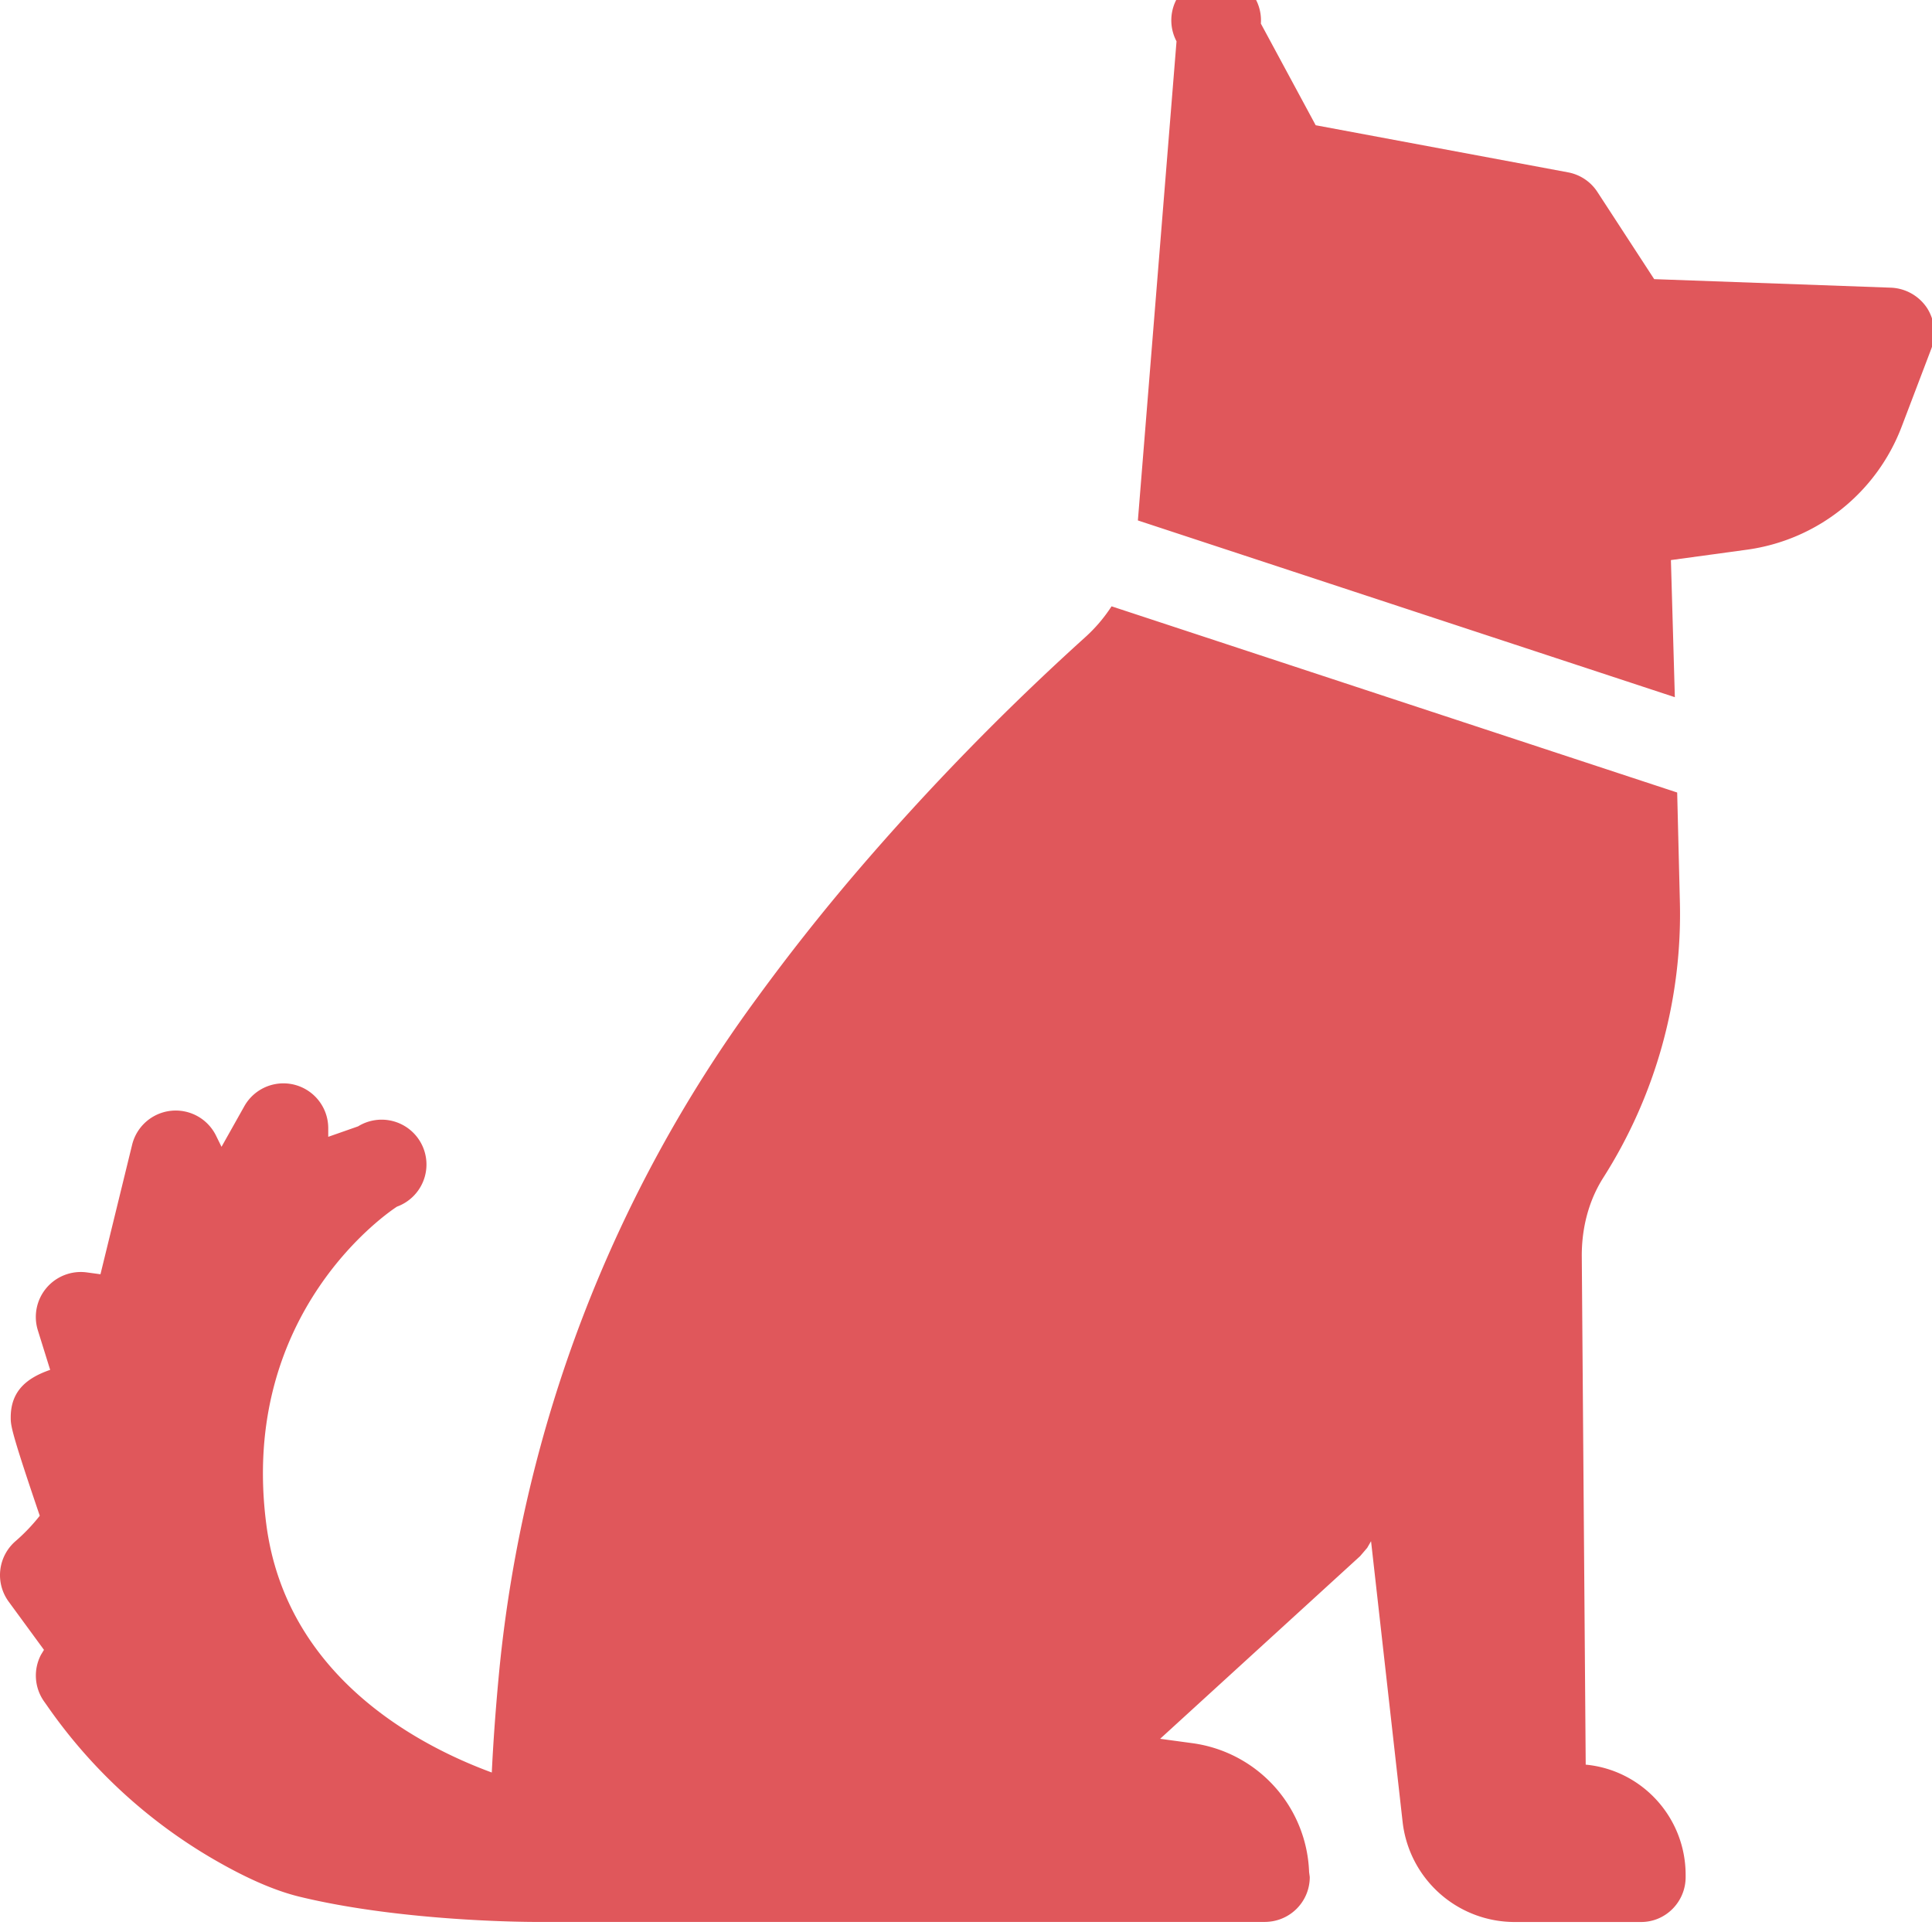<svg width="29" height="29" viewBox="0 0 29 29" xmlns="http://www.w3.org/2000/svg"><title>Dog</title><path d="M28.922 4.618a.683.683 0 0 0-.542-.3L24.83 4.19l-.852-1.308a.672.672 0 0 0-.436-.294l-3.793-.708-.823-1.526A.673.673 0 1 0 17.66.62l-.58 7.192 8.06 2.653-.059-2.058 1.142-.156a2.906 2.906 0 0 0 2.323-1.85l.445-1.17a.686.686 0 0 0-.068-.612zm-3.62 23.526v.032c0 .372-.3.674-.667.674h-1.897a1.693 1.693 0 0 1-1.684-1.5l-.474-4.216-.058.1-.106.124-3.002 2.742.486.066A2.025 2.025 0 0 1 19.65 28.1l.01.075c0 .372-.3.674-.678.674H8.024c-.08 0-1.983-.004-3.525-.378-.387-.094-.832-.29-1.36-.602a7.829 7.829 0 0 1-2.442-2.28l-.037-.052a.673.673 0 0 1-.045-.698l.045-.074-.53-.724a.674.674 0 0 1 .107-.911 2.78 2.78 0 0 0 .36-.378C.161 21.47.161 21.396.161 21.275c0-.398.244-.593.592-.713l-.185-.594a.675.675 0 0 1 .733-.869l.207.028.475-1.943a.674.674 0 0 1 1.26-.137l.082.167.34-.605a.673.673 0 0 1 1.262.331v.124l.448-.157a.673.673 0 1 1 .584 1.205c-.095.061-2.38 1.575-1.961 4.774.298 2.27 2.267 3.309 3.384 3.72.021-.44.057-.957.113-1.539a20.404 20.404 0 0 1 3.863-10.08 31.226 31.226 0 0 1 1.495-1.893 38.384 38.384 0 0 1 3.432-3.525c.156-.14.289-.297.4-.468l8.49 2.795.04 1.621a7.37 7.37 0 0 1-1.152 4.165c-.213.337-.32.74-.32 1.164l.059 7.642c.842.079 1.5.79 1.5 1.656z" fill="#E0575B" fill-rule="evenodd"/></svg>